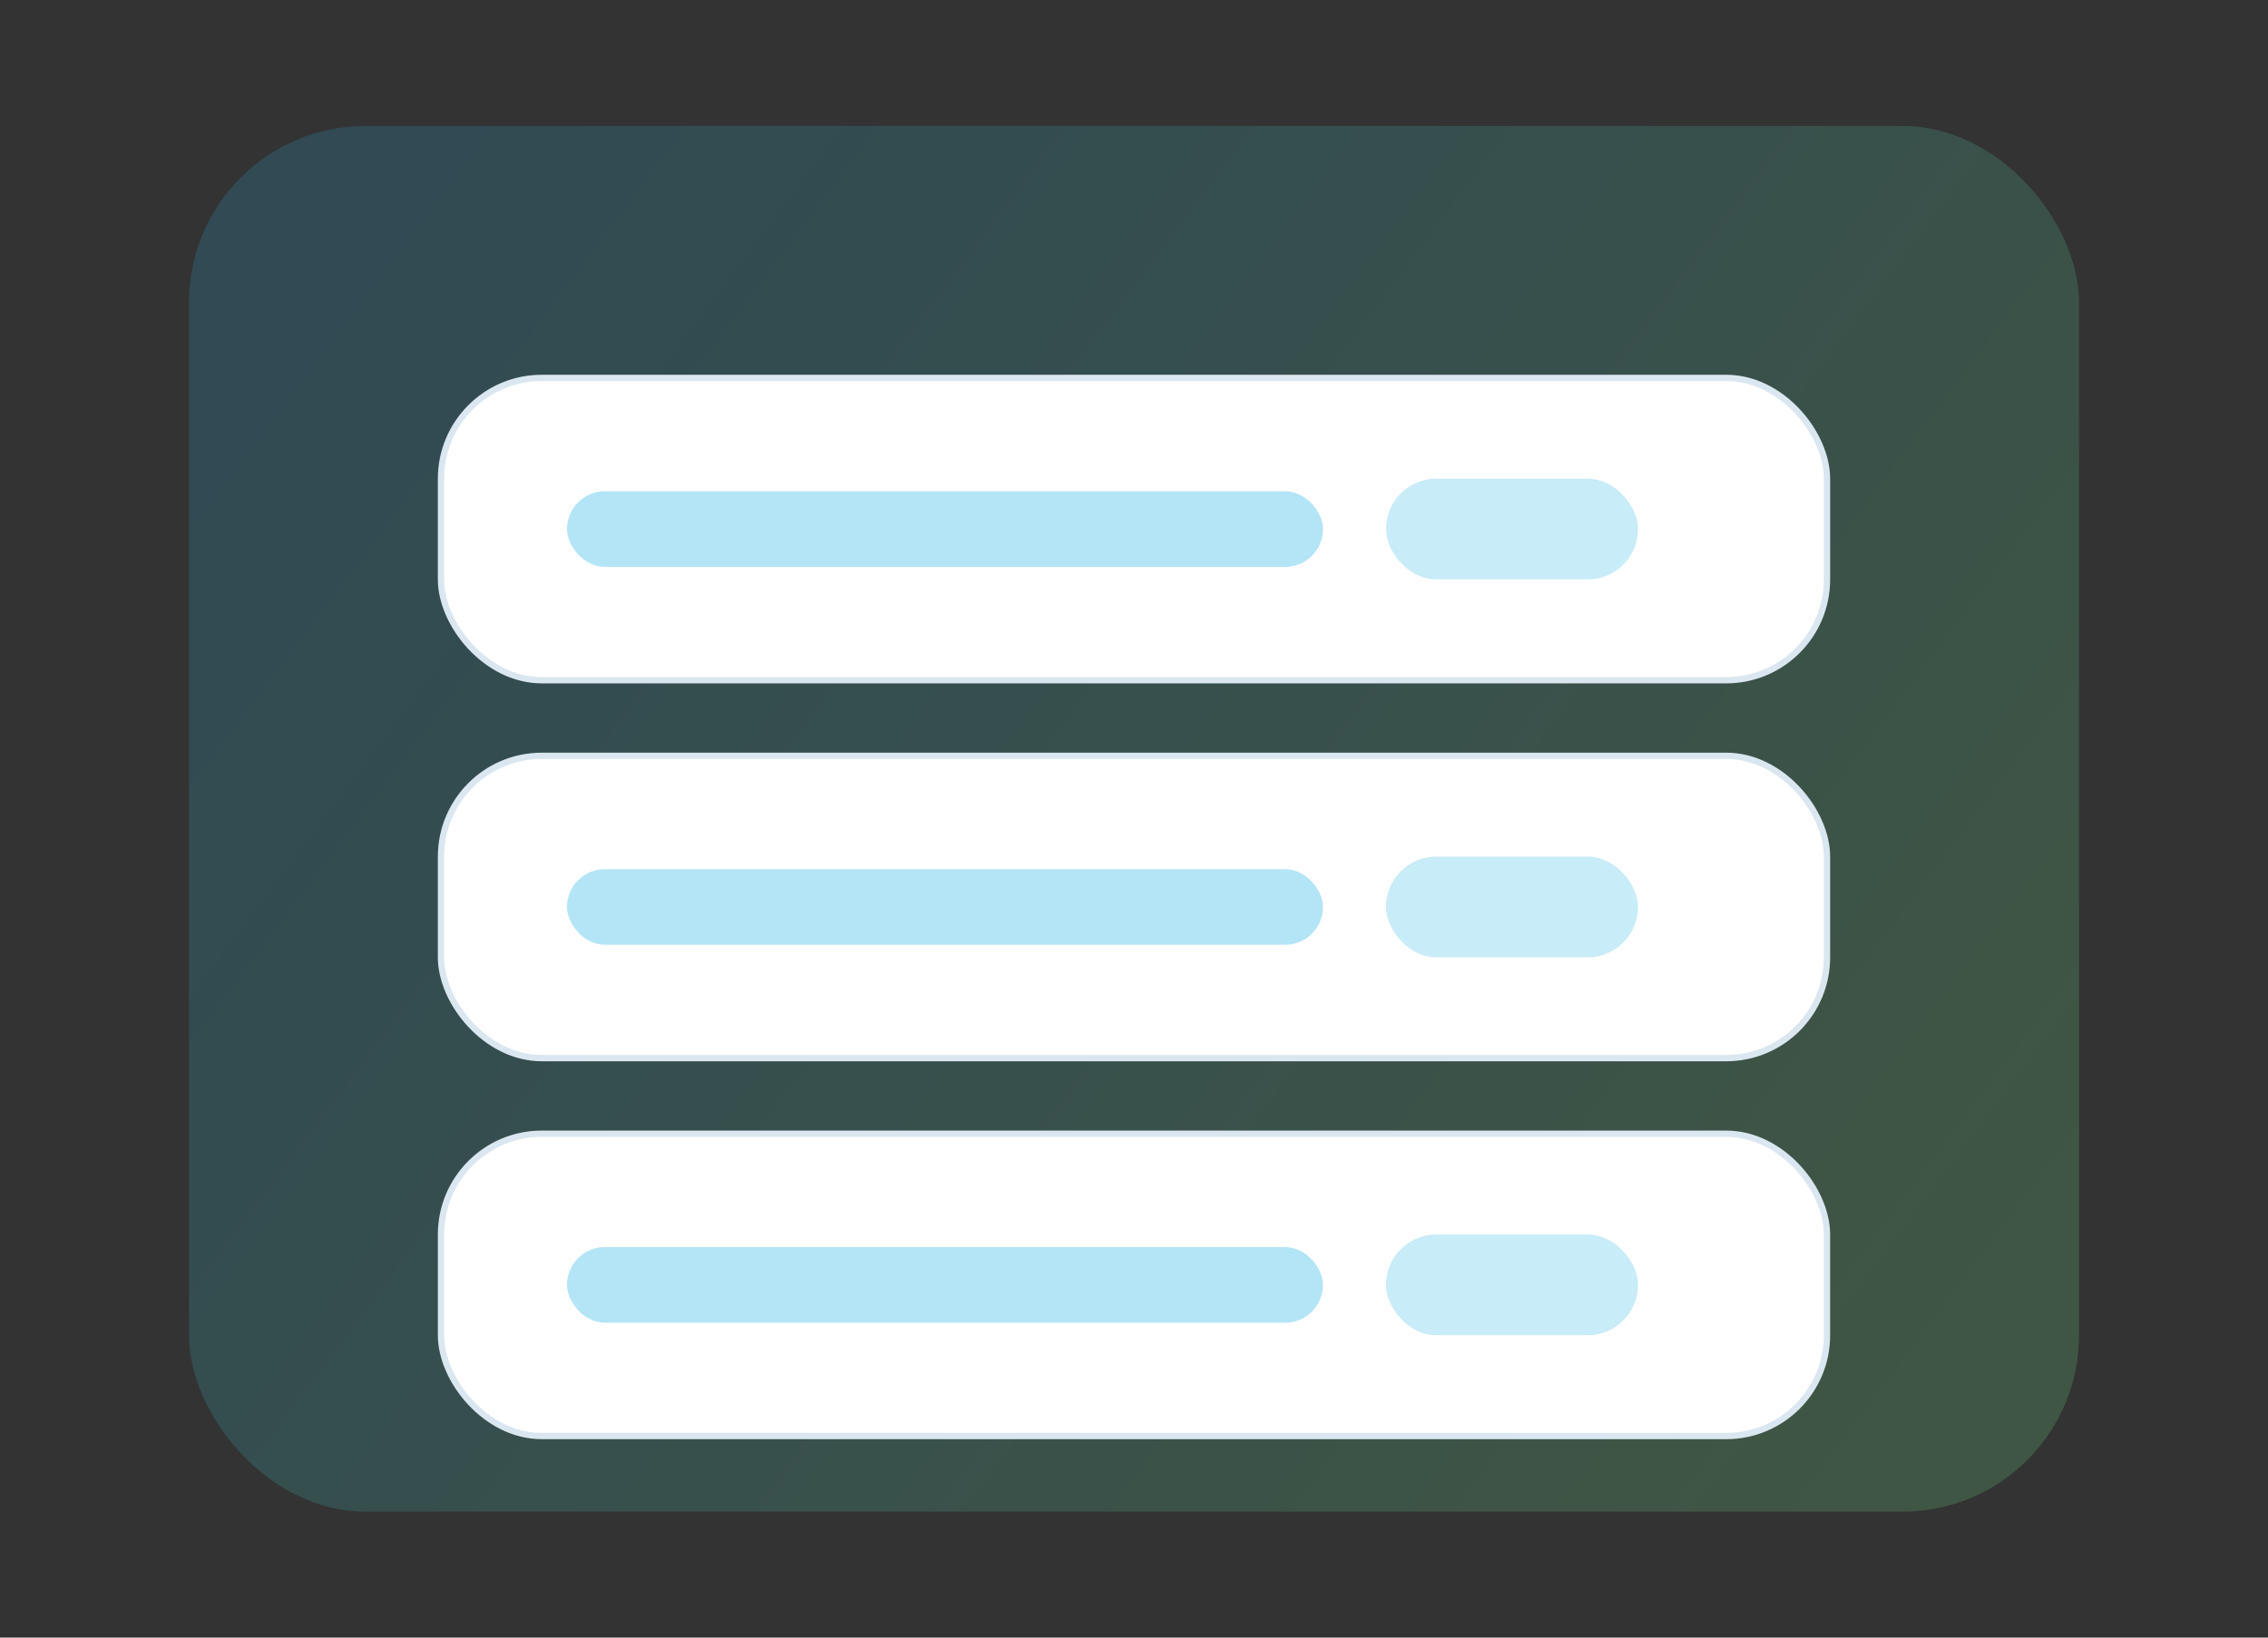 <svg width="360" height="260" viewBox="0 0 360 260" fill="none" xmlns="http://www.w3.org/2000/svg">
  <rect x="0" y="0" width="360" height="260" fill="#333333" stroke="none"/>
  <defs>
    <linearGradient id="featureBg" x1="60" y1="40" x2="300" y2="220" gradientUnits="userSpaceOnUse">
      <stop offset="0%" stop-color="#26B4E5" stop-opacity="0.18" />
      <stop offset="100%" stop-color="#6BCF7E" stop-opacity="0.22" />
    </linearGradient>
  </defs>
  <rect x="30" y="20" width="300" height="220" rx="28" fill="url(#featureBg)" />
  <rect x="70" y="60" width="220" height="48" rx="16" fill="#FFFFFF" stroke="#DAE7F0" />
  <rect x="70" y="120" width="220" height="48" rx="16" fill="#FFFFFF" stroke="#DAE7F0" />
  <rect x="70" y="180" width="220" height="48" rx="16" fill="#FFFFFF" stroke="#DAE7F0" />
  <rect x="90" y="78" width="120" height="12" rx="6" fill="#26B4E5" fill-opacity="0.35" />
  <rect x="90" y="138" width="120" height="12" rx="6" fill="#26B4E5" fill-opacity="0.35" />
  <rect x="90" y="198" width="120" height="12" rx="6" fill="#26B4E5" fill-opacity="0.35" />
  <rect x="220" y="76" width="40" height="16" rx="8" fill="#26B4E5" fill-opacity="0.25" />
  <rect x="220" y="136" width="40" height="16" rx="8" fill="#26B4E5" fill-opacity="0.25" />
  <rect x="220" y="196" width="40" height="16" rx="8" fill="#26B4E5" fill-opacity="0.25" />
</svg>
